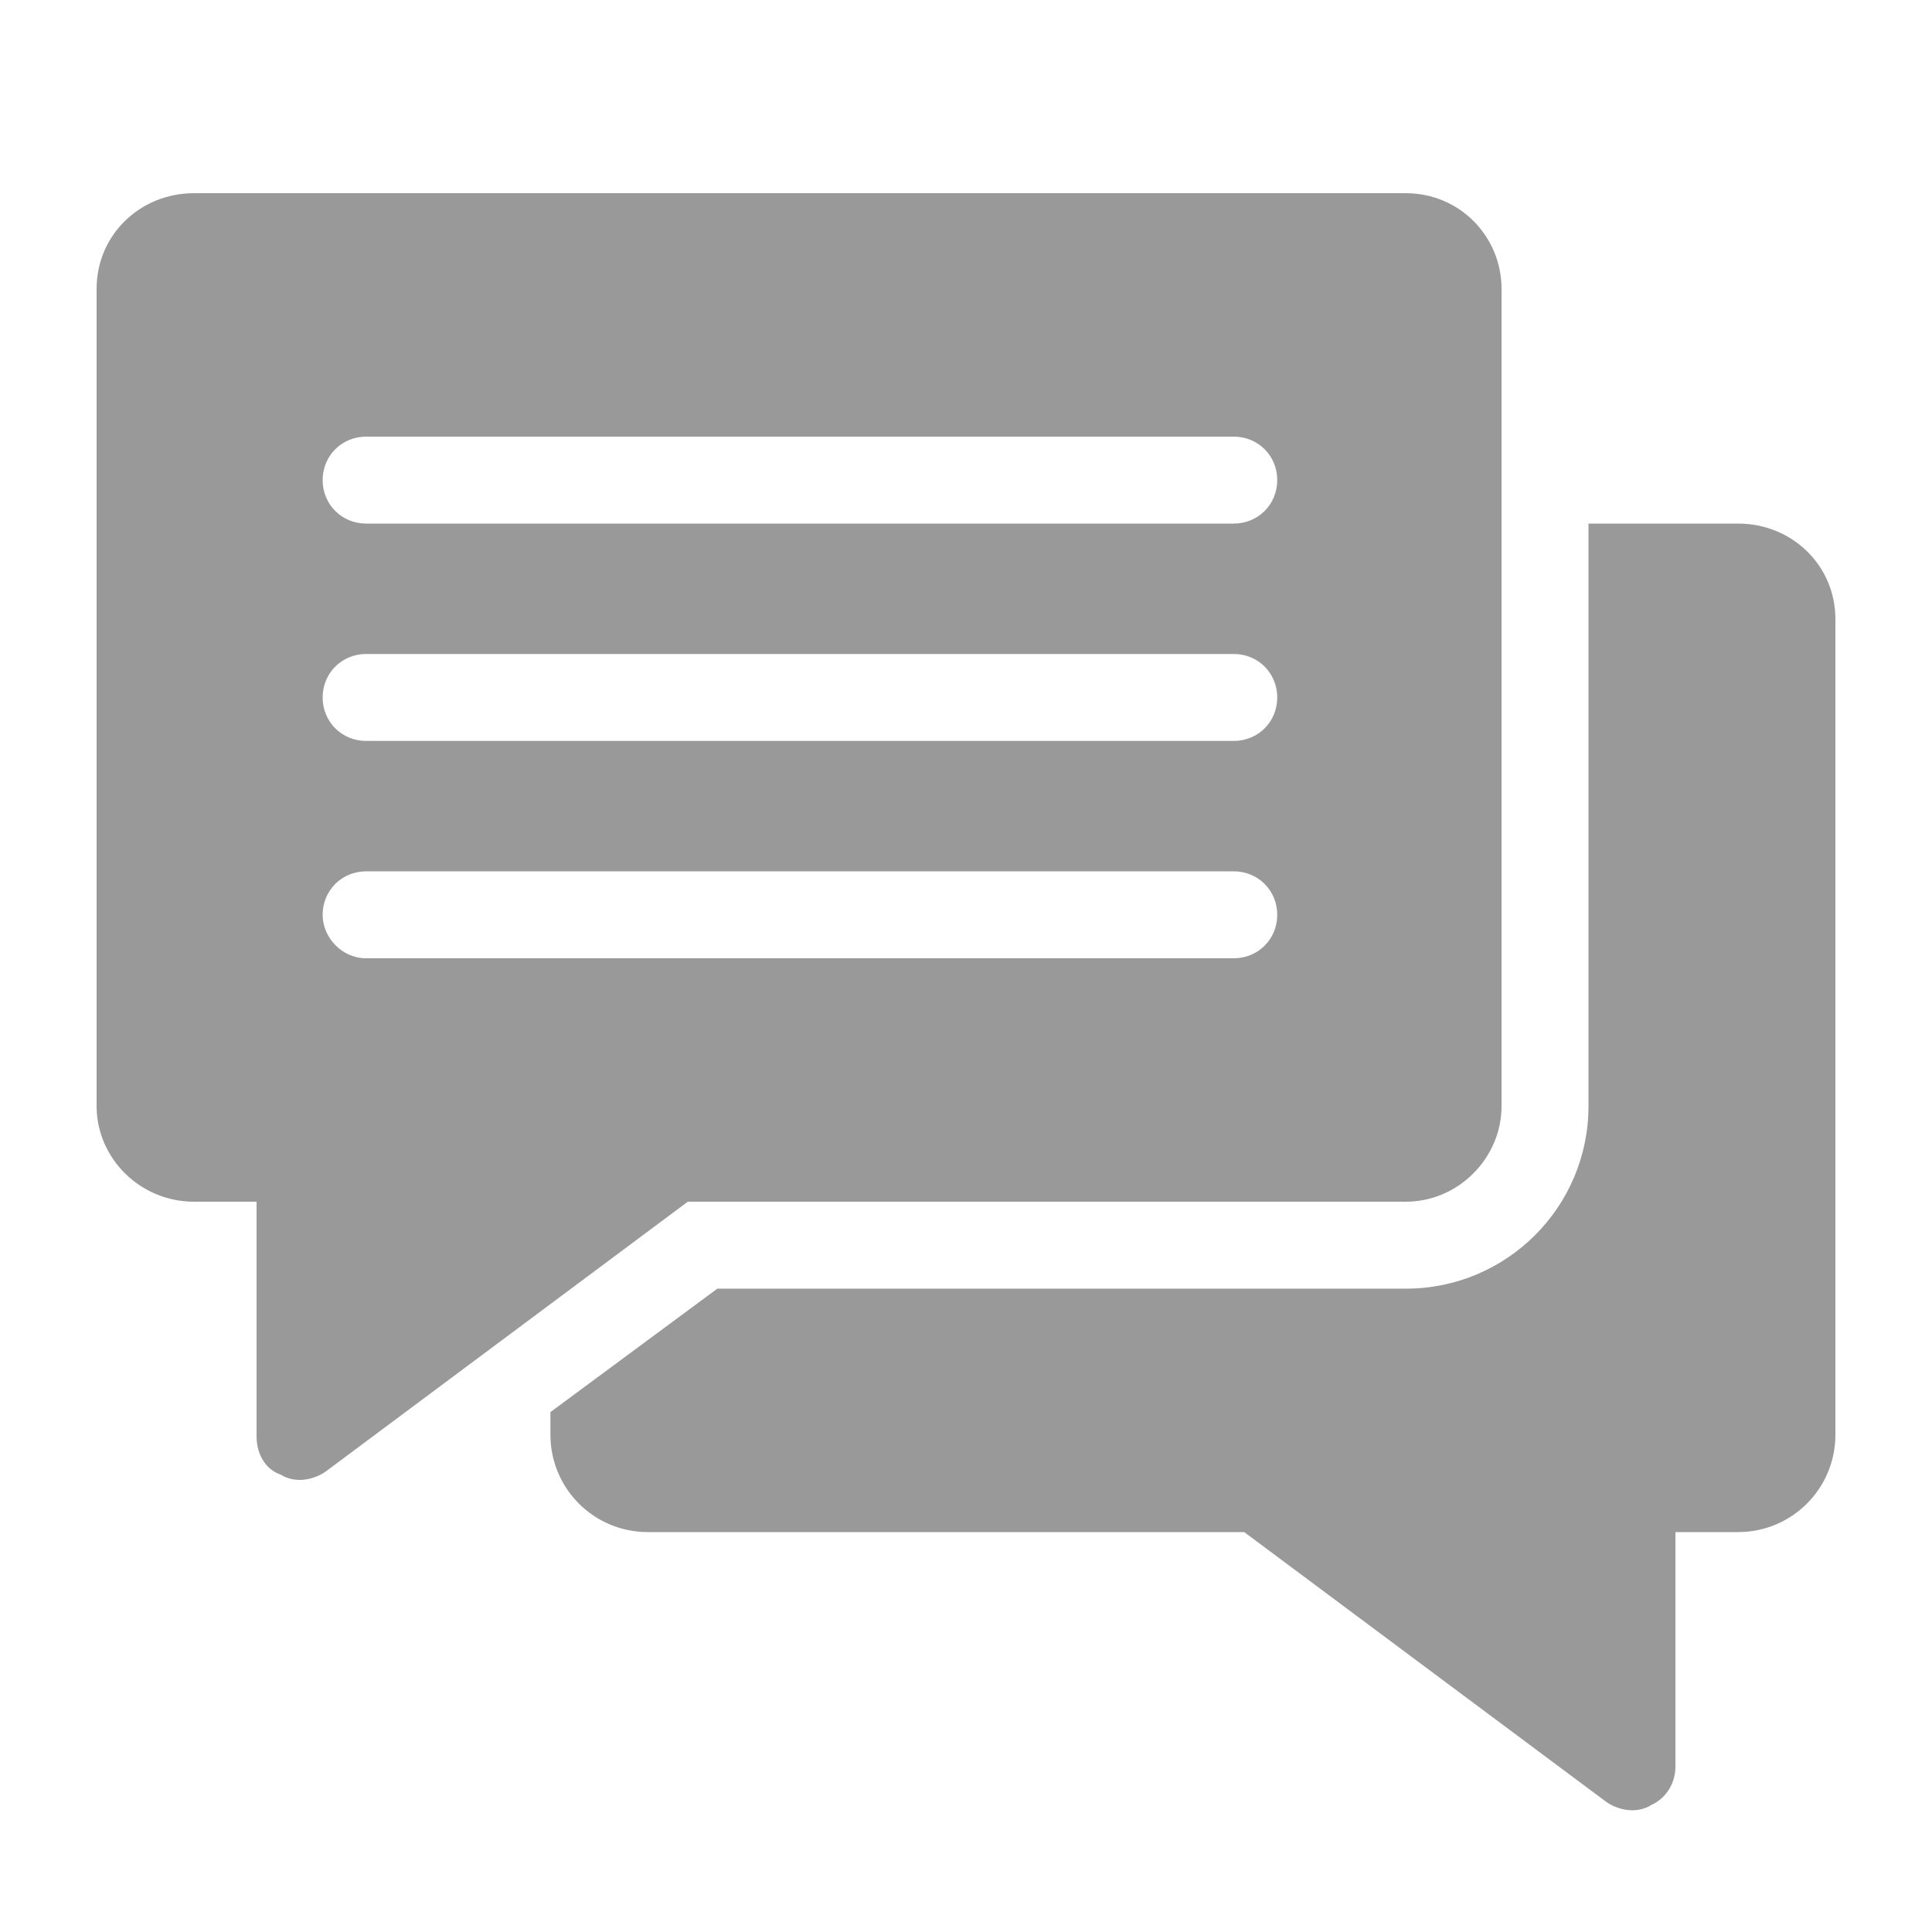 <svg width="20" height="20" viewBox="0 0 20 20" fill="none" xmlns="http://www.w3.org/2000/svg">
<path d="M19 6.41V14.852C19 15.41 18.55 15.86 17.992 15.86H17.344V18.29C17.344 18.452 17.254 18.614 17.092 18.686C17.038 18.722 16.966 18.74 16.894 18.74C16.804 18.74 16.696 18.704 16.624 18.65L12.88 15.86H6.706C6.148 15.86 5.698 15.41 5.698 14.852V14.618L7.426 13.34H14.554C15.598 13.34 16.444 12.494 16.444 11.45V5.42H17.992C18.55 5.42 19 5.852 19 6.41ZM7.12 12.44L3.376 15.23C3.304 15.284 3.196 15.32 3.106 15.32C3.034 15.32 2.962 15.302 2.908 15.266C2.746 15.212 2.656 15.05 2.656 14.87V12.44H2.008C1.45 12.44 1 11.99 1 11.45V2.99C1 2.432 1.45 2 2.008 2H14.554C15.112 2 15.544 2.45 15.544 2.99V11.45C15.544 11.99 15.094 12.44 14.554 12.44H7.12ZM3.34 4.97C3.34 5.222 3.538 5.42 3.79 5.42H12.772C13.024 5.42 13.222 5.222 13.222 4.97C13.222 4.718 13.024 4.52 12.772 4.52H3.79C3.538 4.52 3.34 4.718 3.34 4.97ZM3.34 7.22C3.34 7.472 3.538 7.67 3.79 7.67H12.772C13.024 7.67 13.222 7.472 13.222 7.22C13.222 6.968 13.024 6.77 12.772 6.77H3.79C3.538 6.77 3.34 6.968 3.34 7.22ZM3.79 9.92H12.772C13.024 9.92 13.222 9.722 13.222 9.47C13.222 9.218 13.024 9.02 12.772 9.02H3.79C3.538 9.02 3.34 9.218 3.34 9.47C3.34 9.704 3.538 9.92 3.79 9.92Z" fill="#999999"/>
</svg>
